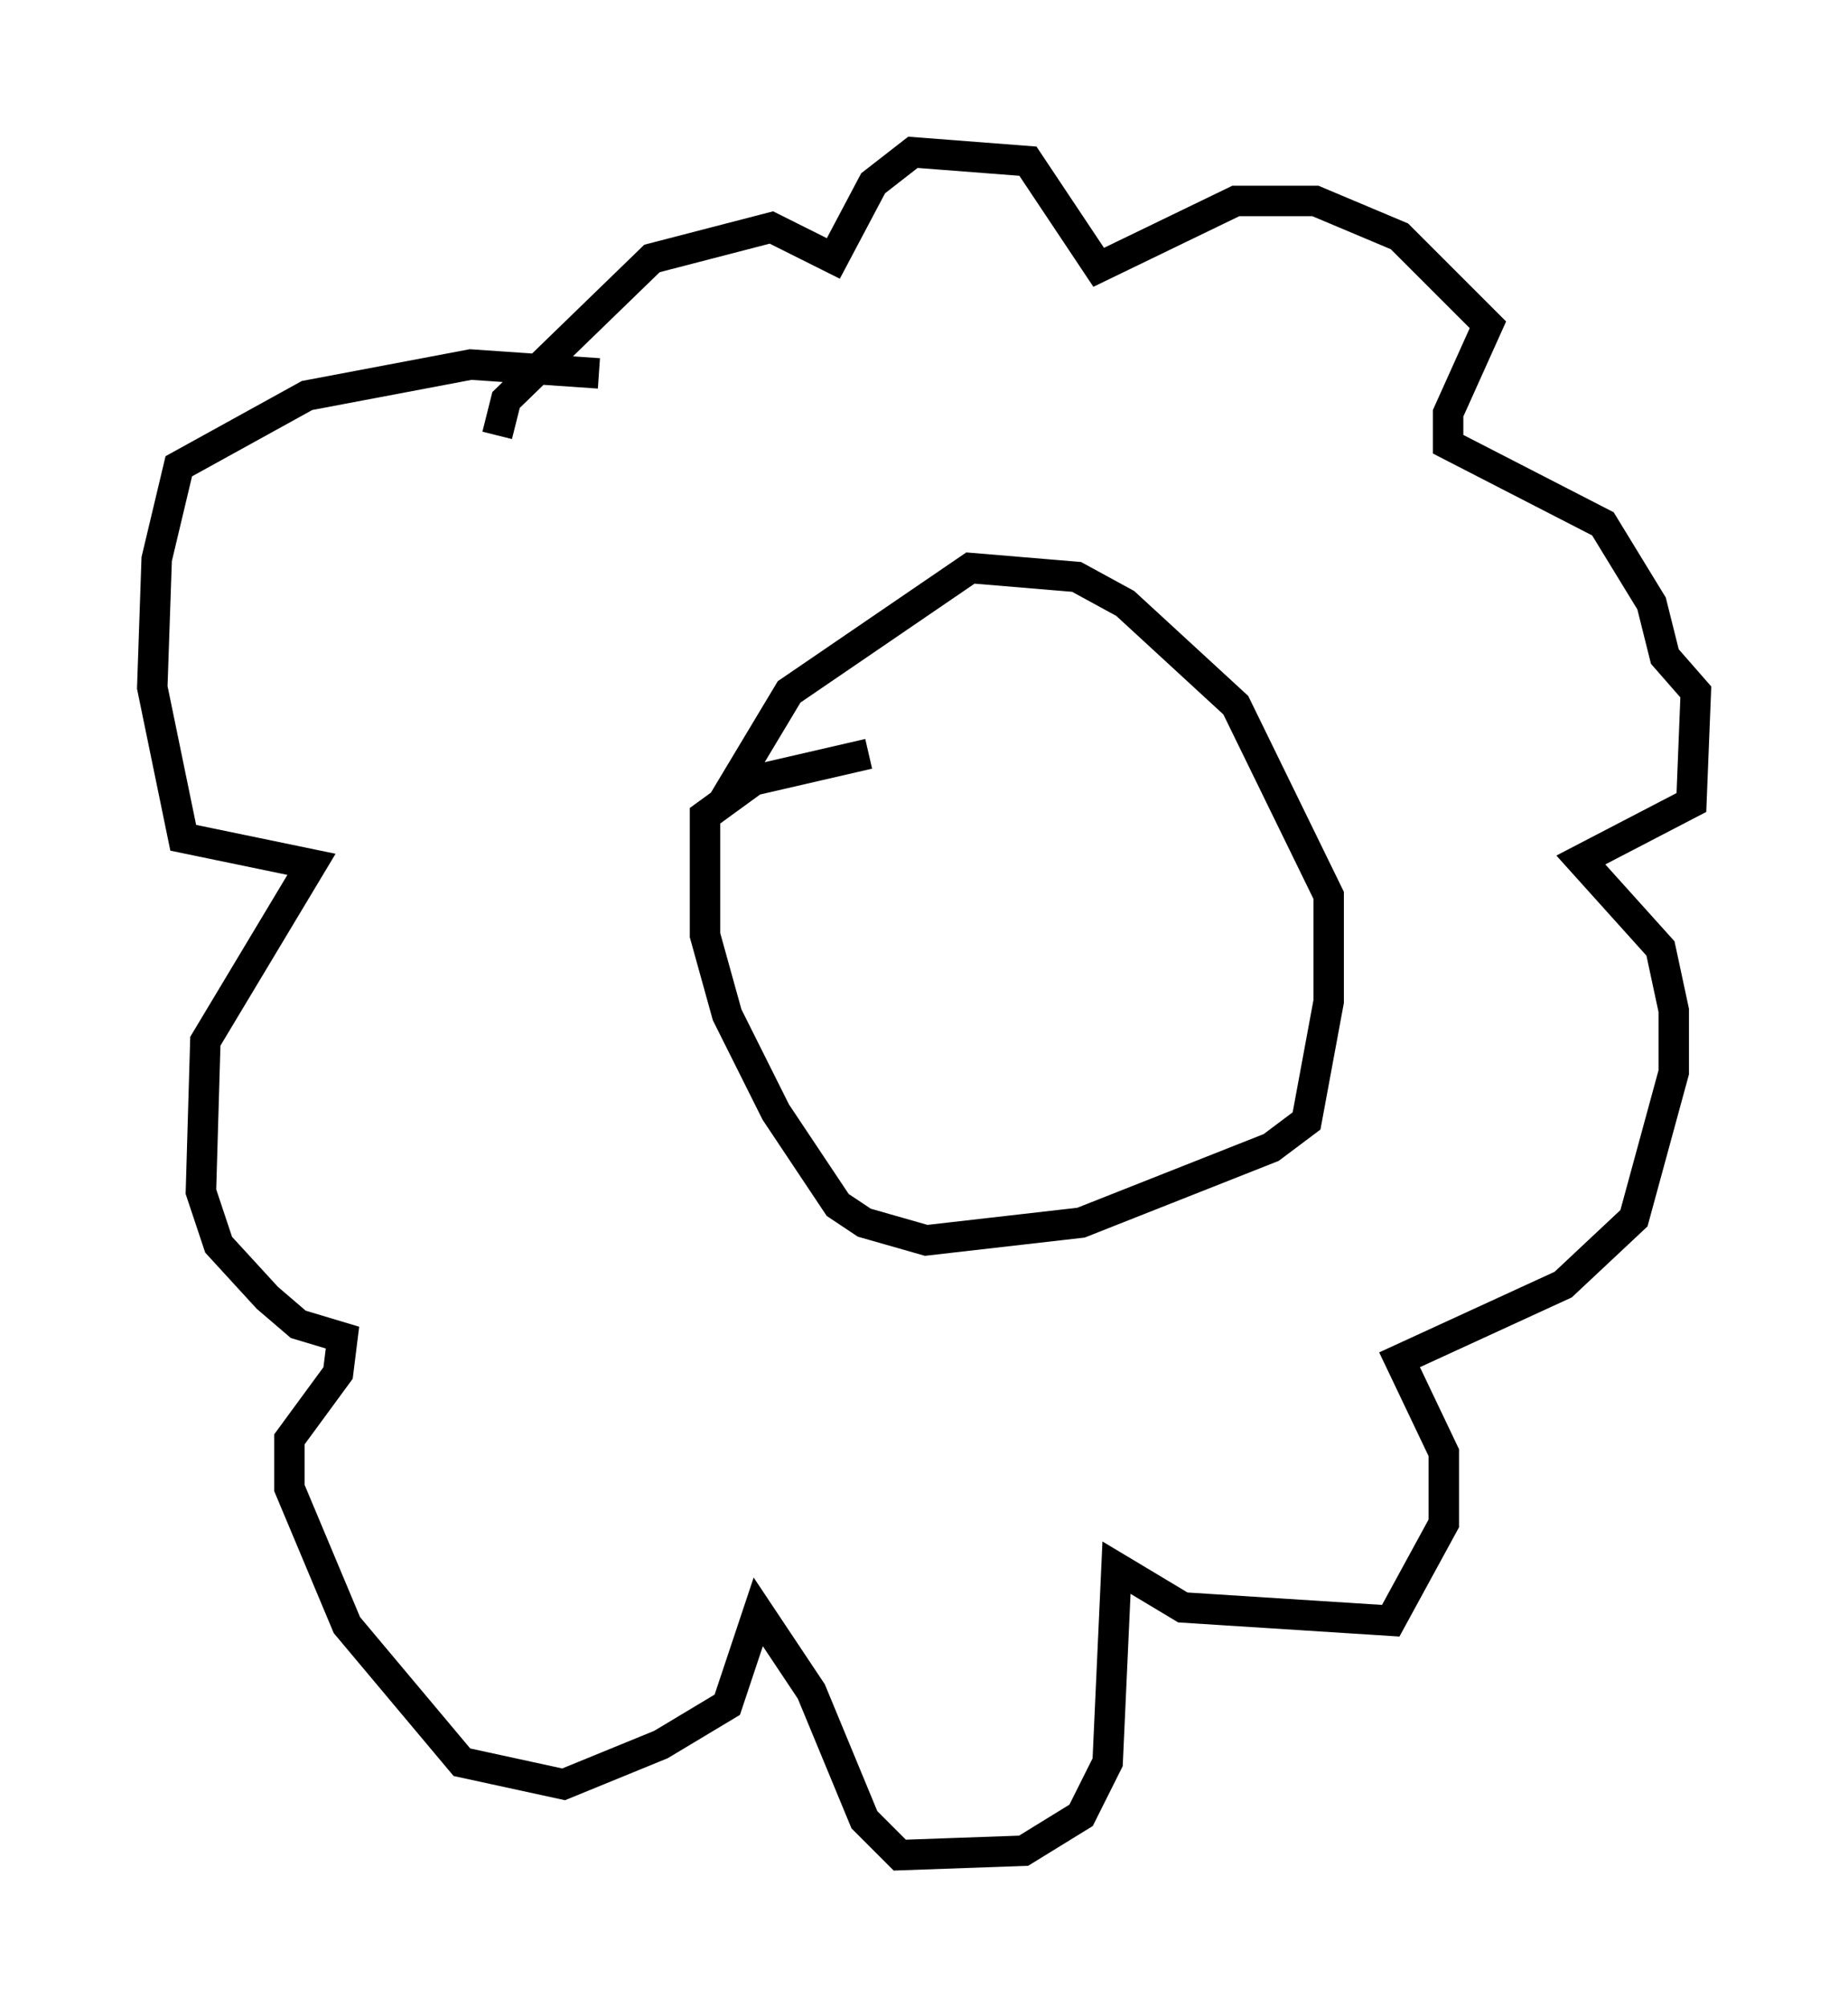 <?xml version="1.0" encoding="utf-8" ?>
<svg baseProfile="full" height="65.922" version="1.1" width="60.693" xmlns="http://www.w3.org/2000/svg" xmlns:ev="http://www.w3.org/2001/xml-events" xmlns:xlink="http://www.w3.org/1999/xlink"><defs /><rect fill="white" height="65.922" width="60.693" x="0" y="0" /><path d="M20.106, 12.989 m-0.145, -0.581 m-0.291, -0.145 l-4.212, -0.291 -5.374, 1.017 l-4.212, 2.324 -0.726, 3.05 l-0.145, 4.212 1.017, 4.939 l4.212, 0.872 -3.486, 5.81 l-0.145, 4.939 0.581, 1.743 l1.598, 1.743 1.017, 0.872 l1.453, 0.436 -0.145, 1.162 l-1.598, 2.179 0.0, 1.598 l1.888, 4.503 3.777, 4.503 l3.341, 0.726 3.196, -1.307 l2.179, -1.307 1.017, -3.05 l1.743, 2.615 1.743, 4.212 l1.162, 1.162 4.067, -0.145 l1.888, -1.162 0.872, -1.743 l0.291, -6.391 2.179, 1.307 l6.827, 0.436 1.743, -3.196 l0.0, -2.324 -1.453, -3.05 l5.374, -2.469 2.324, -2.179 l1.307, -4.793 0.0, -2.034 l-0.436, -2.034 -2.615, -2.905 l3.631, -1.888 0.145, -3.631 l-1.017, -1.162 -0.436, -1.743 l-1.598, -2.615 -5.084, -2.615 l0.0, -1.017 1.307, -2.905 l-2.905, -2.905 -2.76, -1.162 l-2.615, 0.0 -4.503, 2.179 l-2.324, -3.486 -3.777, -0.291 l-1.307, 1.017 -1.307, 2.469 l-2.034, -1.017 -3.922, 1.017 l-4.793, 4.648 -0.291, 1.162 m12.201, 10.458 l-3.777, 0.872 -1.598, 1.162 l0.0, 3.922 0.726, 2.615 l1.598, 3.196 2.034, 3.05 l0.872, 0.581 2.034, 0.581 l5.084, -0.581 6.246, -2.469 l1.162, -0.872 0.726, -3.922 l0.0, -3.486 -3.05, -6.246 l-3.631, -3.341 -1.598, -0.872 l-3.486, -0.291 -5.955, 4.067 l-2.179, 3.631 " fill="none" stroke="black" stroke-width="1" /></svg>